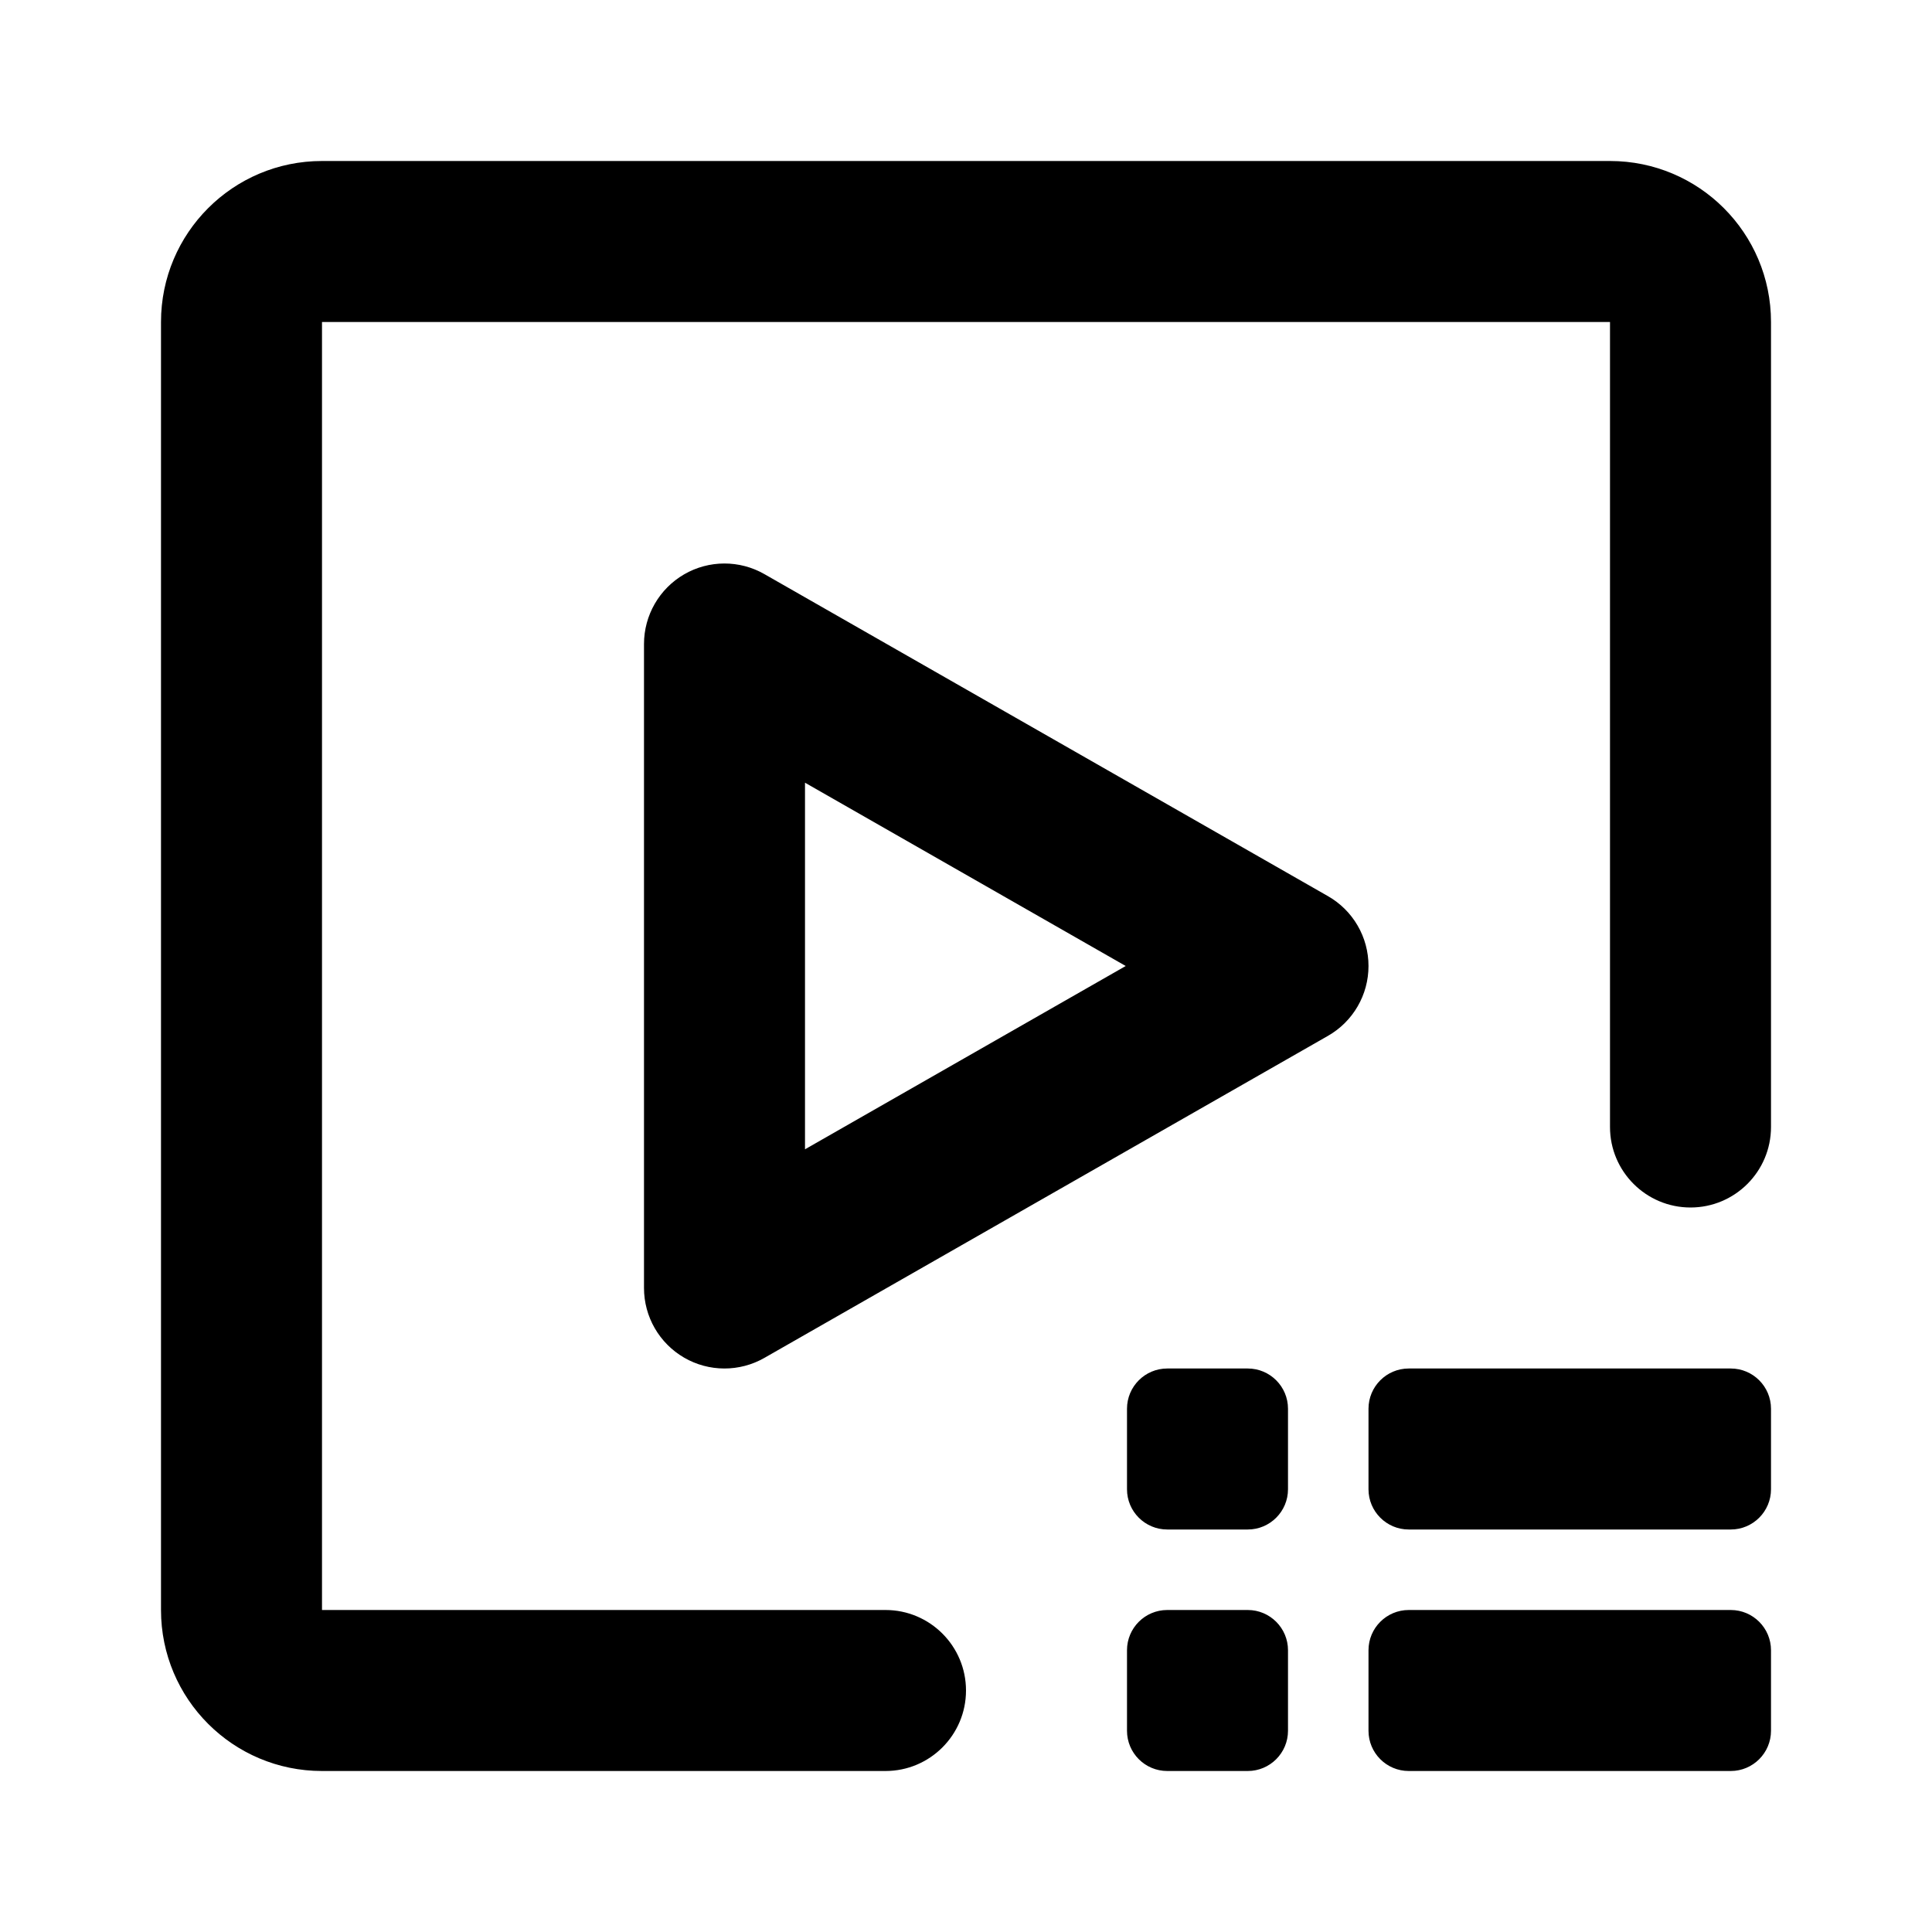 <svg xmlns="http://www.w3.org/2000/svg" width="24" height="24" fill="none" viewBox="0 0 24 24"><path fill="#000" fill-rule="evenodd" d="M4 2C2.895 2 2 2.895 2 4V20C2 21.105 2.895 22 4 22H11C11.552 22 12 21.552 12 21C12 20.448 11.552 20 11 20H4V4L20 4V14C20 14.552 20.448 15 21 15C21.552 15 22 14.552 22 14V4C22 2.895 21.105 2 20 2H4ZM9.496 7.132C9.187 6.955 8.806 6.956 8.498 7.135C8.19 7.314 8 7.644 8 8V16C8 16.357 8.19 16.686 8.498 16.865C8.806 17.044 9.187 17.045 9.496 16.868L16.496 12.868C16.808 12.69 17 12.359 17 12C17 11.641 16.808 11.31 16.496 11.132L9.496 7.132ZM13.984 12L10 14.277V9.723L13.984 12ZM14.5 17C14.224 17 14 17.224 14 17.5V18.5C14 18.776 14.224 19 14.5 19H15.5C15.776 19 16 18.776 16 18.5V17.5C16 17.224 15.776 17 15.5 17H14.5ZM14.5 20C14.224 20 14 20.224 14 20.5V21.5C14 21.776 14.224 22 14.5 22H15.5C15.776 22 16 21.776 16 21.5V20.5C16 20.224 15.776 20 15.5 20H14.5ZM17 17.5C17 17.224 17.224 17 17.5 17H21.5C21.776 17 22 17.224 22 17.5V18.5C22 18.776 21.776 19 21.5 19H17.5C17.224 19 17 18.776 17 18.5V17.5ZM17.5 20C17.224 20 17 20.224 17 20.5V21.5C17 21.776 17.224 22 17.5 22H21.5C21.776 22 22 21.776 22 21.5V20.5C22 20.224 21.776 20 21.5 20H17.5Z" clip-rule="evenodd"/></svg>